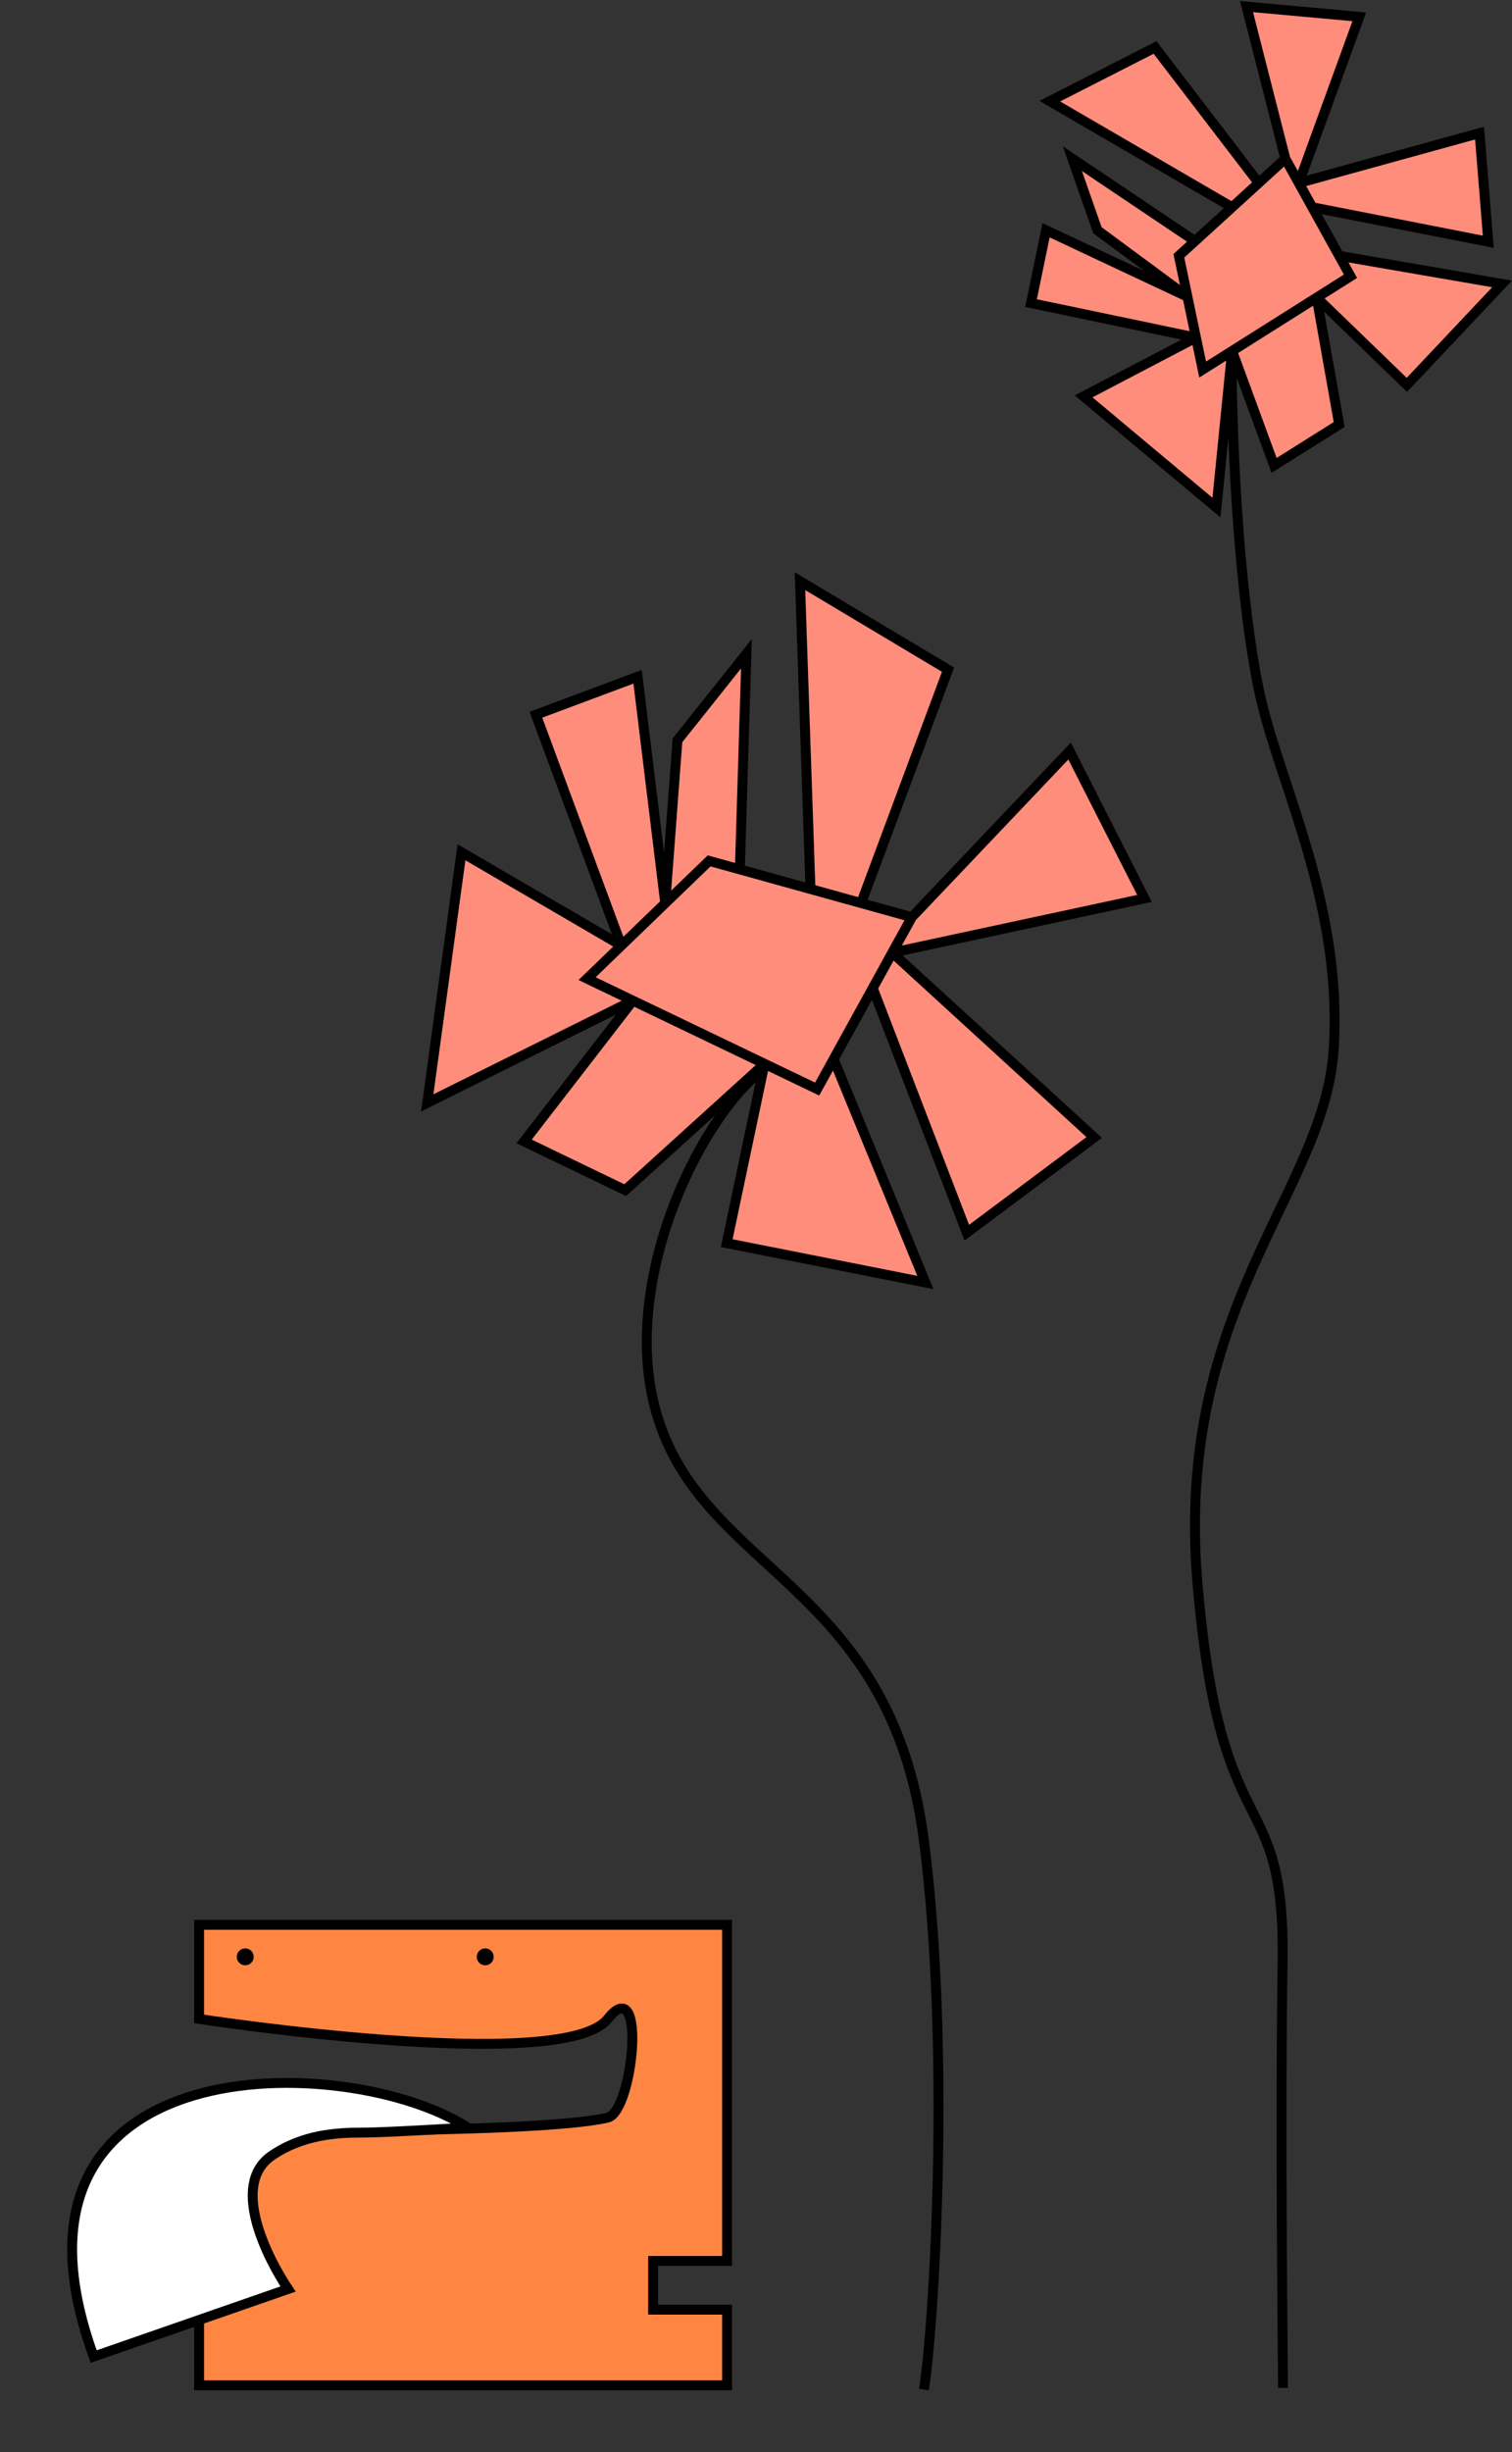 <svg width="459" height="744" viewBox="0 0 459 744" fill="none" xmlns="http://www.w3.org/2000/svg">
<rect x="0" y="0" width="459" height="744" fill="#333333" stroke="none"/>
<path d="M231.001 325C212.001 340 187.574 390.053 199.491 429.5C213.99 477.5 270.49 480.5 280.49 558.5C288.49 620.9 283.824 703.167 280.49 725" stroke="black" stroke-width="3"/>
<path d="M373.885 111C374.217 149.931 377.801 191.411 382.99 213C389.476 239.986 407.812 276.014 404.818 318.926C401.825 361.839 356.505 396.829 363.49 480C370.475 563.171 390.198 539.387 389.351 595.509C388.572 647.198 389.49 719.191 389.49 724.5" stroke="black" stroke-width="3"/>
<path d="M224.595 263.782L246.038 269.734L242.851 176.335L287.792 203.18L261.421 274.003L276.804 278.273L324.691 227.866L347.436 272.588L270.869 289.043L332.169 345.124L293.492 374.009L264.933 299.813L253.061 321.353L280.922 389.118L220.609 377.174L232.082 322.759L189.788 361.1L159.104 346.308L192.13 303.597L129.7 334.618L140.097 258.586L188.628 286.889L162.685 216.858L193.552 205.337L201.949 274.042L205.661 224.613L226.597 198.347L224.595 263.782Z" fill="#FF8D7C"/>
<path d="M276.804 278.273L261.421 274.003M276.804 278.273L270.869 289.043M276.804 278.273L324.691 227.866L347.436 272.588L270.869 289.043M246.038 269.734L215.271 261.195L201.949 274.042M246.038 269.734L242.851 176.335L287.792 203.18L261.421 274.003M246.038 269.734L261.421 274.003M270.869 289.043L332.169 345.124L293.492 374.009L264.933 299.813M270.869 289.043L264.933 299.813M264.933 299.813L253.061 321.353M253.061 321.353L248.063 330.423L232.082 322.759M253.061 321.353L280.922 389.118L220.609 377.174L232.082 322.759M232.082 322.759L189.788 361.1L159.104 346.308L192.13 303.597M232.082 322.759L192.13 303.597M192.13 303.597L178.221 296.927L188.628 286.889M192.13 303.597L129.7 334.618L140.097 258.586L188.628 286.889M188.628 286.889L162.685 216.858L193.552 205.337L201.949 274.042M188.628 286.889L201.949 274.042M201.949 274.042L205.661 224.613L226.597 198.347L224.579 264.306" stroke="black" stroke-width="3"/>
<path d="M362.766 73.147L374.032 62.877L318.695 30.694L350.642 14.408L382.113 55.51L390.195 48.143L378.405 2L412.634 5.102L394.28 55.51L449.145 40.388L451.807 73.347L398.364 62.877L406.532 77.612L455.99 86.143L427.086 116.776L399.703 90.293L406.532 128.796L386.772 141.204L374.032 106.485L369.278 154L328.964 120.265L363.064 102.429L312.99 91.959L317.554 69.857L360.466 90.02L333.147 69.857L325.541 48.143L362.766 73.147Z" fill="#FF8D7C"/>
<path d="M390.195 48.143L382.113 55.51M390.195 48.143L394.28 55.51M390.195 48.143L378.405 2L412.634 5.102L394.28 55.51M374.032 62.877L357.868 77.612L360.466 90.02M374.032 62.877L318.695 30.694L350.642 14.408L382.113 55.51M374.032 62.877L382.113 55.51M394.28 55.51L449.145 40.388L451.807 73.347L398.364 62.877M394.28 55.51L398.364 62.877M398.364 62.877L406.532 77.612M406.532 77.612L409.972 83.816L399.703 90.293M406.532 77.612L455.99 86.143L427.086 116.776L399.703 90.293M399.703 90.293L406.532 128.796L386.772 141.204L374.032 106.485M399.703 90.293L374.032 106.485M374.032 106.485L365.094 112.122L363.064 102.429M374.032 106.485L369.278 154L328.964 120.265L363.064 102.429M363.064 102.429L312.99 91.959L317.554 69.857L360.466 90.02M363.064 102.429L360.466 90.02M360.466 90.02L333.147 69.857L325.541 48.143L363.064 73.347" stroke="black" stroke-width="3"/>
<path d="M60.444 612.554V584H220.725V685.978H198.265V700.765H220.725V723.71H60.444V646.5C60.444 646.5 162.709 647.633 184.483 642.5C192.235 640.672 196.444 597.5 184.483 612.554C170.965 629.567 60.444 612.554 60.444 612.554Z" fill="#FF8642" stroke="black" stroke-width="3"/>
<circle cx="2.571" cy="2.571" r="2.571" transform="matrix(-1 0 0 1 149.869 591.143)" fill="black"/>
<circle cx="2.571" cy="2.571" r="2.571" transform="matrix(-1 0 0 1 77.015 591.143)" fill="black"/>
<path d="M87.444 694.5L28.444 715C-6.056 620 105.49 622.036 141.99 645.5C141.99 645.5 117.488 647.042 109.988 647.042C102.488 647.042 91.988 647.542 82.488 654.042C69.582 662.872 81.479 685.565 87.444 694.5Z" fill="white" stroke="black" stroke-width="3"/>
</svg>

